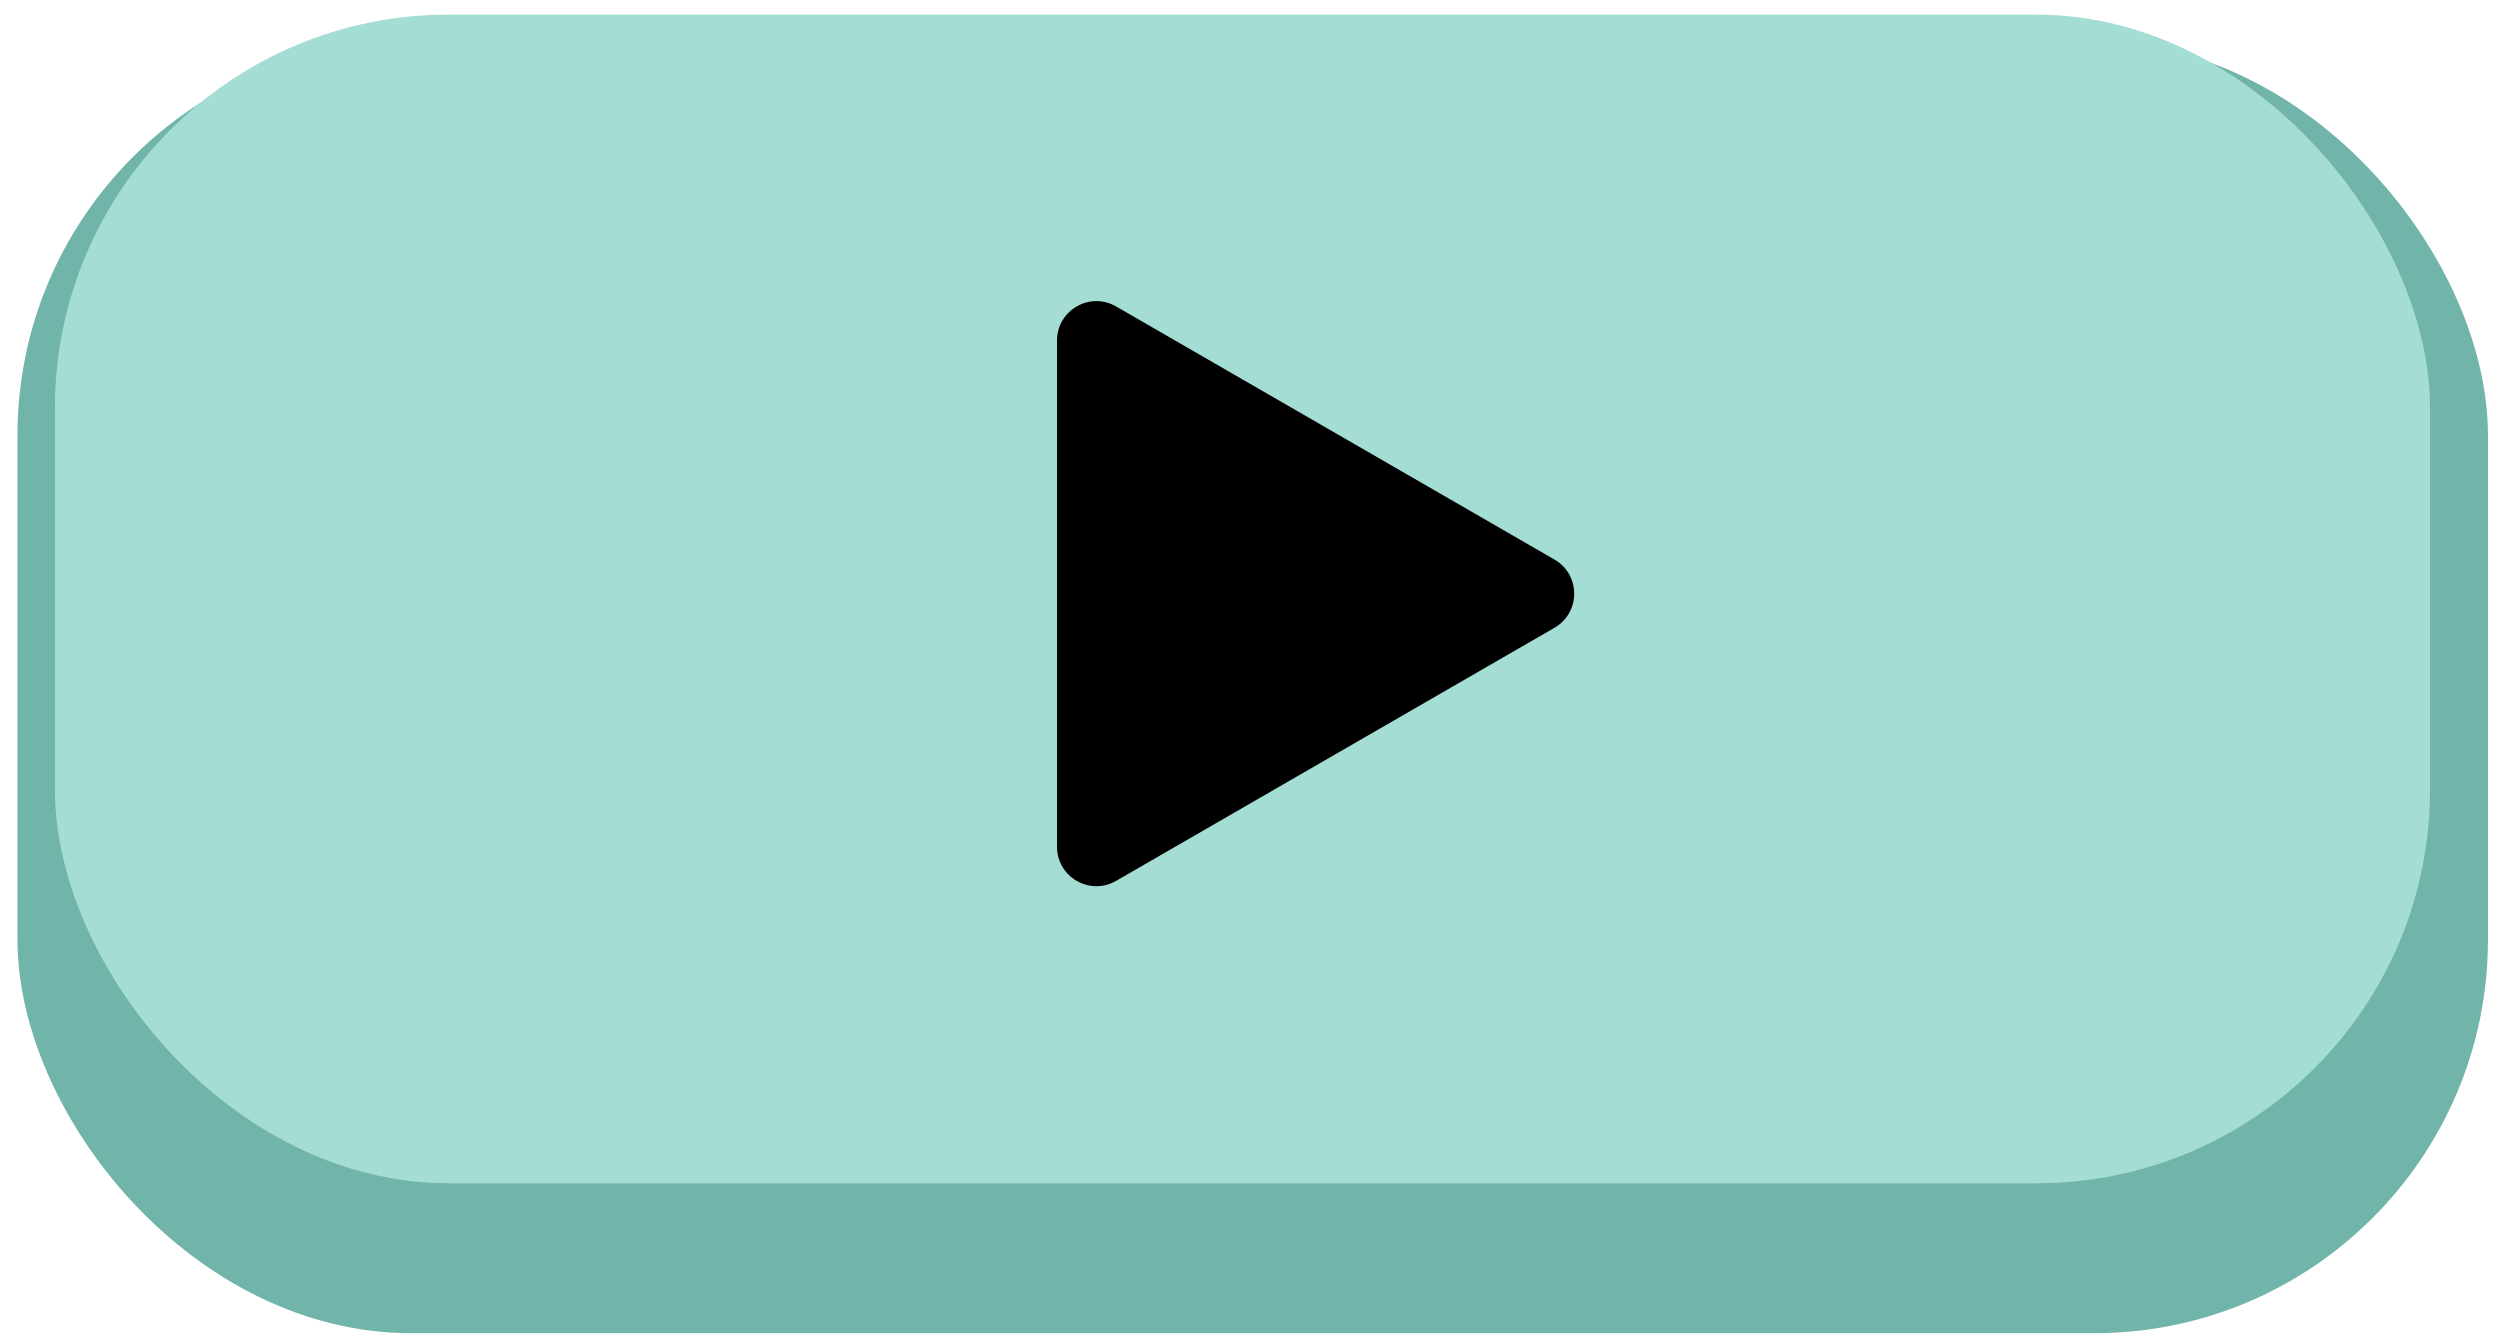 <svg width="127" height="68" viewBox="0 0 127 68" fill="none" xmlns="http://www.w3.org/2000/svg">
<rect x="0.887" y="2.123" width="125.502" height="65.603" rx="20" fill="#71B4A9"/>
<rect x="2.789" y="0.742" width="120.657" height="59.37" rx="20" fill="#A4DDD4"/>
<path d="M78.969 31.89C80.302 31.12 80.302 29.195 78.969 28.426L56.697 15.567C55.363 14.797 53.697 15.759 53.697 17.299L53.697 43.017C53.697 44.556 55.363 45.518 56.697 44.749L78.969 31.89Z" fill="black"/>
</svg>

